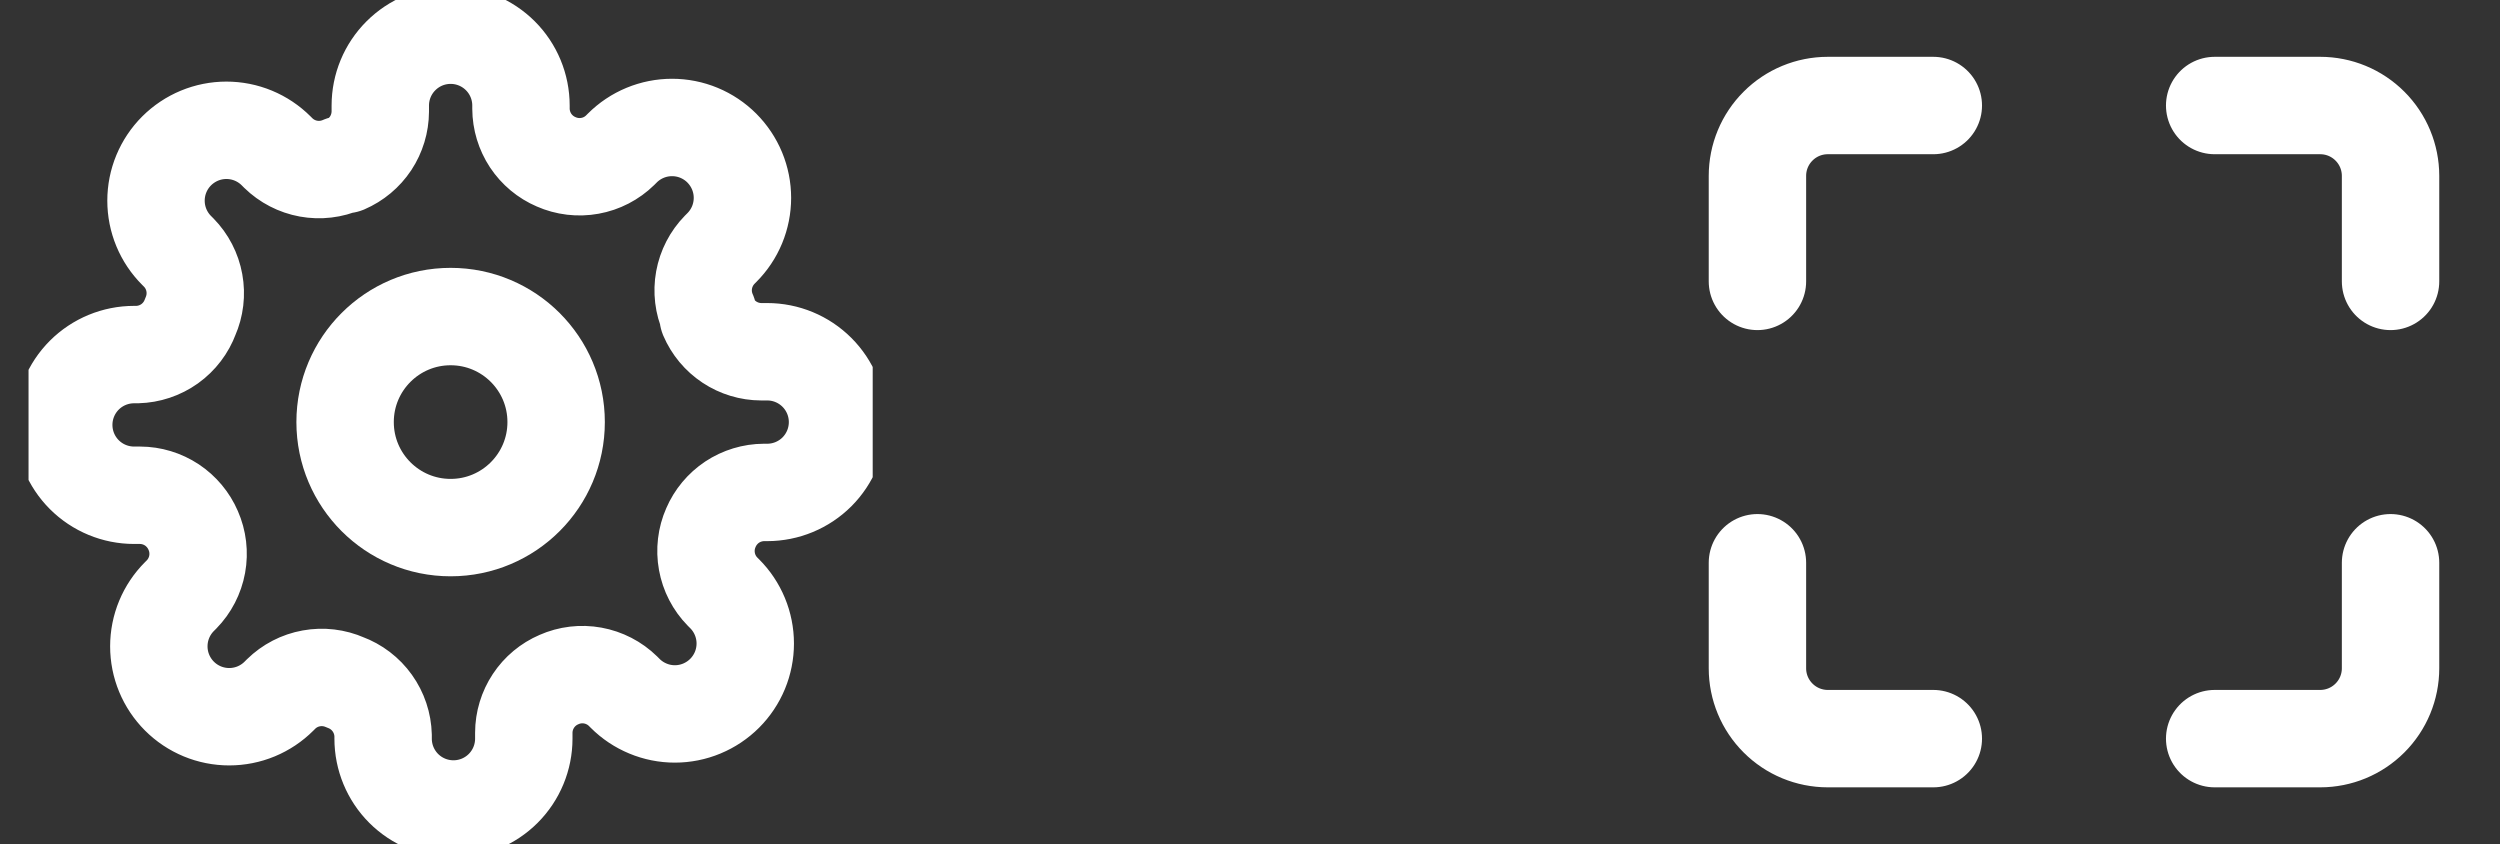 <svg width="77" height="26" viewBox="0 0 77 26" fill="none" xmlns="http://www.w3.org/2000/svg">
<rect x="0" y="0" width="77" height="26" fill="#333333" stroke="none"/>
<g clip-path="url(#clip0_3220_11249)">
<path d="M13.879 16.25C15.674 16.25 17.129 14.795 17.129 13C17.129 11.205 15.674 9.75 13.879 9.75C12.084 9.75 10.629 11.205 10.629 13C10.629 14.795 12.084 16.25 13.879 16.25Z" stroke="white" stroke-width="3" stroke-linecap="round" stroke-linejoin="round"/>
<path d="M21.896 16.251C21.752 16.577 21.709 16.94 21.773 17.291C21.836 17.643 22.004 17.967 22.254 18.222L22.319 18.287C22.52 18.488 22.68 18.727 22.789 18.991C22.898 19.254 22.954 19.535 22.954 19.82C22.954 20.105 22.898 20.387 22.789 20.65C22.68 20.913 22.52 21.152 22.319 21.353C22.117 21.555 21.878 21.714 21.616 21.823C21.352 21.933 21.07 21.989 20.786 21.989C20.501 21.989 20.219 21.933 19.956 21.823C19.693 21.714 19.454 21.555 19.253 21.353L19.188 21.288C18.933 21.038 18.608 20.871 18.257 20.807C17.905 20.743 17.543 20.786 17.216 20.931C16.896 21.068 16.622 21.296 16.43 21.587C16.238 21.877 16.134 22.218 16.133 22.567V22.751C16.133 23.325 15.905 23.876 15.498 24.283C15.092 24.689 14.541 24.917 13.966 24.917C13.392 24.917 12.841 24.689 12.434 24.283C12.028 23.876 11.8 23.325 11.8 22.751V22.653C11.791 22.295 11.675 21.947 11.466 21.655C11.258 21.363 10.966 21.141 10.63 21.017C10.303 20.873 9.94 20.83 9.589 20.894C9.237 20.957 8.913 21.125 8.658 21.375L8.593 21.44C8.392 21.641 8.153 21.801 7.89 21.91C7.627 22.019 7.345 22.075 7.06 22.075C6.775 22.075 6.493 22.019 6.23 21.91C5.967 21.801 5.728 21.641 5.527 21.44C5.326 21.239 5.166 21 5.057 20.737C4.948 20.474 4.892 20.192 4.892 19.907C4.892 19.622 4.948 19.34 5.057 19.077C5.166 18.814 5.326 18.575 5.527 18.374L5.592 18.309C5.842 18.054 6.009 17.729 6.073 17.378C6.137 17.026 6.094 16.664 5.95 16.337C5.812 16.017 5.584 15.744 5.294 15.551C5.003 15.359 4.662 15.255 4.314 15.254H4.13C3.555 15.254 3.004 15.026 2.597 14.619C2.191 14.213 1.963 13.662 1.963 13.087C1.963 12.513 2.191 11.962 2.597 11.555C3.004 11.149 3.555 10.921 4.13 10.921H4.227C4.586 10.912 4.933 10.796 5.225 10.588C5.517 10.379 5.739 10.087 5.863 9.751C6.007 9.424 6.05 9.061 5.986 8.71C5.923 8.359 5.755 8.034 5.505 7.779L5.44 7.714C5.239 7.513 5.079 7.274 4.97 7.011C4.861 6.748 4.805 6.466 4.805 6.181C4.805 5.896 4.861 5.614 4.97 5.351C5.079 5.088 5.239 4.849 5.44 4.648C5.642 4.447 5.881 4.287 6.144 4.178C6.407 4.069 6.689 4.013 6.973 4.013C7.258 4.013 7.54 4.069 7.803 4.178C8.066 4.287 8.305 4.447 8.506 4.648L8.571 4.713C8.827 4.963 9.151 5.13 9.502 5.194C9.854 5.258 10.216 5.215 10.543 5.071H10.63C10.95 4.933 11.223 4.705 11.416 4.415C11.608 4.124 11.711 3.783 11.713 3.435V3.251C11.713 2.676 11.941 2.125 12.348 1.719C12.754 1.312 13.305 1.084 13.88 1.084C14.454 1.084 15.005 1.312 15.412 1.719C15.818 2.125 16.046 2.676 16.046 3.251V3.348C16.048 3.697 16.151 4.037 16.343 4.328C16.536 4.619 16.809 4.847 17.13 4.984C17.456 5.128 17.819 5.171 18.17 5.107C18.522 5.044 18.846 4.876 19.101 4.626L19.166 4.561C19.367 4.36 19.606 4.2 19.869 4.091C20.133 3.982 20.414 3.926 20.699 3.926C20.984 3.926 21.266 3.982 21.529 4.091C21.792 4.2 22.031 4.36 22.232 4.561C22.433 4.763 22.593 5.002 22.702 5.265C22.811 5.528 22.867 5.81 22.867 6.094C22.867 6.379 22.811 6.661 22.702 6.924C22.593 7.187 22.433 7.426 22.232 7.627L22.167 7.692C21.917 7.948 21.75 8.272 21.686 8.623C21.622 8.975 21.665 9.337 21.81 9.664V9.751C21.947 10.071 22.175 10.344 22.466 10.537C22.756 10.729 23.097 10.833 23.445 10.834H23.63C24.204 10.834 24.755 11.062 25.162 11.469C25.568 11.875 25.796 12.426 25.796 13.001C25.796 13.575 25.568 14.126 25.162 14.533C24.755 14.939 24.204 15.167 23.63 15.167H23.532C23.183 15.169 22.843 15.272 22.552 15.464C22.262 15.657 22.034 15.93 21.896 16.251V16.251Z" stroke="white" stroke-width="3" stroke-linecap="round" stroke-linejoin="round"/>
</g>
<path d="M59.546 3.25H56.296C55.721 3.25 55.17 3.478 54.764 3.885C54.357 4.291 54.129 4.842 54.129 5.417V8.667M73.629 8.667V5.417C73.629 4.842 73.401 4.291 72.994 3.885C72.588 3.478 72.037 3.25 71.462 3.25H68.212M68.212 22.75H71.462C72.037 22.75 72.588 22.522 72.994 22.115C73.401 21.709 73.629 21.158 73.629 20.583V17.333M54.129 17.333V20.583C54.129 21.158 54.357 21.709 54.764 22.115C55.17 22.522 55.721 22.75 56.296 22.75H59.546" stroke="white" stroke-width="3" stroke-linecap="round" stroke-linejoin="round"/>
<defs>
<clipPath id="clip0_3220_11249">
<rect width="26" height="26" fill="white" transform="translate(0.879)"/>
</clipPath>
</defs>
</svg>
